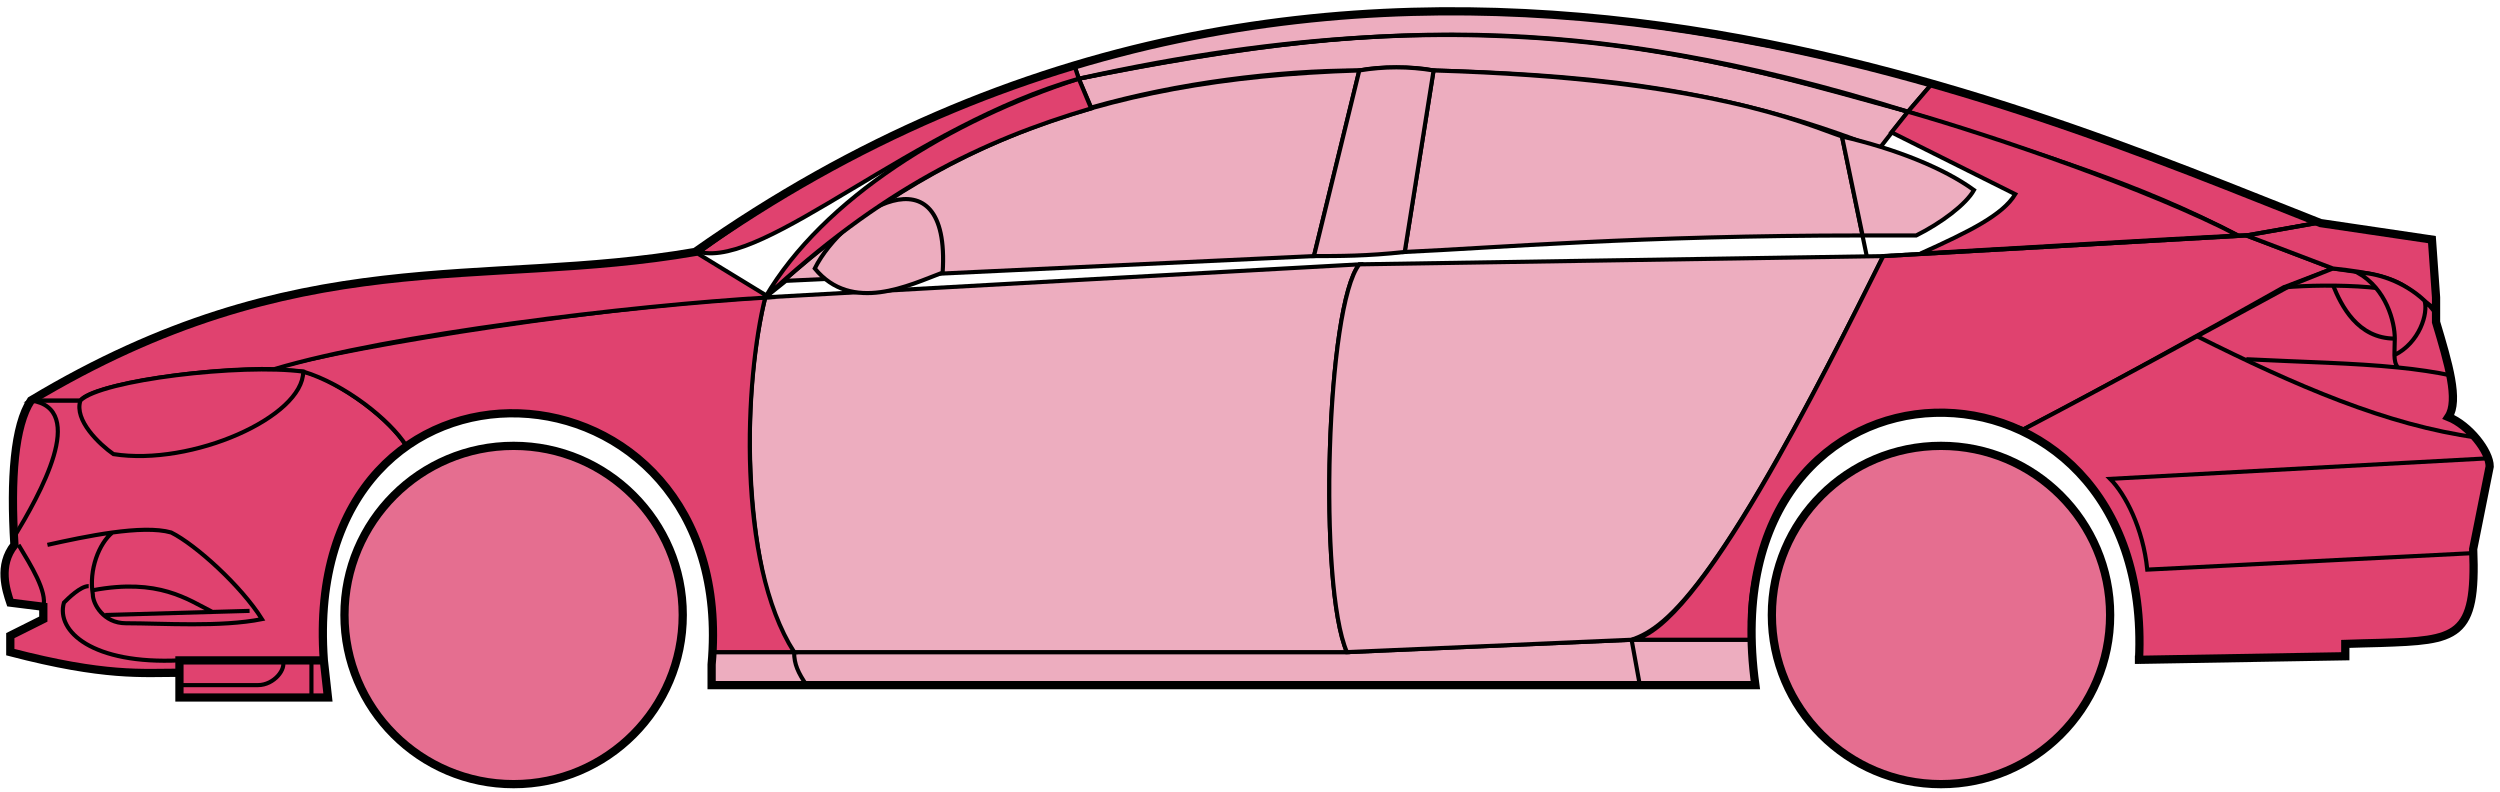 <svg width="303" height="96" viewBox="0 0 303 96" fill="none" xmlns="http://www.w3.org/2000/svg">
<circle cx="62.249" cy="74.538" r="20.5" fill="#E56E90" stroke="black"/>
<circle cx="235.249" cy="74.538" r="20.5" fill="#E56E90" stroke="black"/>
<path d="M132.247 13.038L130.747 9.538C170.747 1.538 192.247 2.038 231.247 13.538L227.747 18.038C207.747 10.038 189.747 9.038 173.747 8.538C171.247 8.038 167.247 8.038 164.747 8.538C154.747 8.538 142.747 10.038 132.247 13.038Z" fill="#EDADBF" stroke="black" stroke-width="0.5"/>
<path d="M130.747 9.538L130.247 8.038C166.247 -2.962 198.747 1.038 234.247 10.038L231.247 13.538C191.247 1.038 165.247 2.538 130.747 9.538Z" fill="#EDADBF" stroke="black" stroke-width="0.5"/>
<path d="M130.747 9.538C182.247 -1.962 210.747 8.038 231.247 13.538" stroke="black" stroke-width="0.5"/>
<path d="M170.249 30.538L173.749 8.538C207.249 9.538 218.749 15.038 223.249 16.538L225.732 28.538C198.742 28.538 181.247 30.038 170.249 30.538Z" fill="#EDADBF"/>
<path d="M226.249 31.038L223.249 16.538C218.749 15.038 207.249 9.538 173.749 8.538L170.249 30.538C181.249 30.038 198.749 28.538 225.749 28.538" stroke="black" stroke-width="0.5"/>
<path d="M164.749 8.538C131.749 9.538 111.749 18.538 92.749 36.038L95.249 34.038L159.249 31.038L164.749 8.538Z" fill="#EDADBF" stroke="black" stroke-width="0.5"/>
<path d="M239.247 23.038C235.58 20.371 229.747 18.038 223.247 16.538L225.747 28.538H232.247C235.247 27.038 238.247 24.807 239.247 23.038Z" fill="#EDADBF" stroke="black" stroke-width="0.5"/>
<path d="M96.249 79.038H163.249L197.749 77.538H212.249L212.749 83.038H198.749H97.749H86.249V79.038H96.249Z" fill="#EDADBF"/>
<path d="M96.249 79.038H163.249L197.749 77.538M96.249 79.038C96.249 80.538 96.749 81.538 97.749 83.038M96.249 79.038H86.249V83.038H97.749M197.749 77.538L198.749 83.038M197.749 77.538H212.249L212.749 83.038H198.749M198.749 83.038H97.749" stroke="black" stroke-width="0.5"/>
<path d="M96.248 79.038C91.749 74.538 88.749 52.538 92.748 36.038L164.749 32.038C160.749 37.038 159.749 71.038 163.249 79.038H96.248Z" fill="#EDADBF" stroke="black" stroke-width="0.5"/>
<path d="M228.249 31.038L164.749 32.038C160.749 37.038 159.749 71.038 163.249 79.038L197.749 77.538C202.249 76.038 208.749 70.538 228.249 31.038Z" fill="#EDADBF" stroke="black" stroke-width="0.5"/>
<path d="M170.249 30.538C165.749 31.038 162.249 31.038 159.249 31.038L164.749 8.538C167.749 8.038 170.749 8.038 173.749 8.538L170.249 30.538Z" fill="#EDADBF" stroke="black" stroke-width="0.5"/>
<path d="M98.749 32.538C103.249 38.038 110.249 34.538 114.249 33.038C115.249 17.538 102.249 25.538 98.749 32.538Z" fill="#EDADBF" stroke="black" stroke-width="0.5"/>
<path d="M234.247 10.038L231.247 13.538C248.247 19.038 258.747 22.038 271.247 28.538H272.747L280.747 27.038C265.747 20.538 258.247 18.038 234.247 10.038Z" fill="#E0426F" stroke="black" stroke-width="0.5"/>
<path d="M271.247 28.538C260.747 23.038 241.747 16.538 231.247 13.538L229.247 16.038L244.247 23.538C242.747 26.038 238.747 28.038 232.747 30.738C244.747 30.038 261.747 29.038 271.247 28.538Z" fill="#E0426F" stroke="black" stroke-width="0.5"/>
<path d="M276.749 34.838L282.747 32.538L272.248 28.538L228.248 31.038C220.748 46.038 205.748 76.538 197.748 77.538H212.248C210.748 66.538 220.248 43.038 245.249 52.038C255.749 46.538 265.749 41.038 276.749 34.838Z" fill="#E0426F" stroke="black" stroke-width="0.5"/>
<path d="M277.747 34.538C265.747 41.038 255.747 46.538 245.247 52.038C249.747 55.038 260.247 61.038 259.247 80.038L284.247 79.538V78.038C292.747 77.038 301.247 80.538 299.747 66.538L301.747 56.538C301.747 55.038 299.247 51.038 296.747 50.538C298.247 48.038 295.247 39.038 295.247 39.038V37.538L291.247 34.538L286.247 33.038L282.747 32.538L277.747 34.538Z" fill="#E0426F" stroke="black" stroke-width="0.5"/>
<path d="M280.747 27.038L272.247 28.538L282.747 32.538C292.247 33.538 291.246 35.038 295.241 37.458L294.747 29.038L280.747 27.038Z" fill="#E0426F"/>
<path d="M295.247 37.538L295.241 37.458M295.241 37.458L294.747 29.038L280.747 27.038L272.247 28.538L282.747 32.538C292.247 33.538 291.246 35.038 295.241 37.458Z" stroke="black" stroke-width="0.5"/>
<path d="M293.749 37.038C293.249 34.538 282.249 34.338 276.749 34.838" stroke="black" stroke-width="0.5"/>
<path d="M299.749 67.038L260.249 69.038C259.749 64.038 257.582 59.871 255.749 58.038L301.749 55.538M300.249 53.038C289.249 51.538 278.249 46.738 266.249 40.738M228.249 31.038L272.249 28.538L280.749 27.038" stroke="black" stroke-width="0.5"/>
<path d="M290.249 41.038C290.249 39.038 289.249 35.038 285.749 33.038C287.97 33.038 291.347 34.078 293.858 36.448C294.322 37.978 293.249 41.538 290.207 43.038C290.194 42.448 290.249 41.762 290.249 41.038Z" fill="#E0426F"/>
<path d="M272.249 43.538C279.245 43.888 285.262 43.993 290.642 44.538M297.249 45.538C295.146 45.087 292.953 44.772 290.642 44.538M295.249 38.038C294.831 37.453 294.362 36.923 293.858 36.448M290.642 44.538C290.316 44.193 290.222 43.67 290.207 43.038M290.207 43.038C290.194 42.448 290.249 41.762 290.249 41.038C290.249 39.038 289.249 35.038 285.749 33.038C287.97 33.038 291.347 34.078 293.858 36.448M290.207 43.038C293.249 41.538 294.322 37.978 293.858 36.448" stroke="black" stroke-width="0.5"/>
<path d="M290.249 41.038C285.749 41.038 283.749 37.038 282.749 34.538" stroke="black" stroke-width="0.5"/>
<path d="M132.247 13.138C118.747 17.138 106.747 23.038 92.747 36.038C99.747 24.038 115.247 14.538 130.747 9.538L132.247 13.138Z" fill="#E0426F" stroke="black" stroke-width="0.5"/>
<path d="M130.747 9.538C110.747 15.212 92.747 32.538 84.747 30.538C97.747 21.038 113.747 12.538 130.247 8.038L130.747 9.538Z" fill="#E0426F" stroke="black" stroke-width="0.5"/>
<path d="M9.748 48.538H3.748C1.247 52.538 1.247 62.538 1.748 66.038C0.247 67.038 0.248 71.538 1.248 73.038L5.248 73.538V75.038L1.248 77.038V79.038C5.248 80.038 13.748 82.038 21.748 81.538V80.038H39.248C38.581 71.538 40.248 61.038 49.248 54.038C46.748 50.038 39.748 45.538 36.748 45.038C26.748 44.038 11.748 46.538 9.748 48.538Z" fill="#E0426F" stroke="black" stroke-width="0.5"/>
<path d="M92.749 36.038C74.916 36.871 43.249 41.738 32.749 44.738L36.749 45.038C41.749 46.538 47.249 50.871 49.249 54.038C62.248 44.538 87.748 51.538 86.248 79.038H96.248C89.248 68.038 90.248 46.038 92.749 36.038Z" fill="#E0426F" stroke="black" stroke-width="0.5"/>
<path d="M9.747 48.538H3.747C36.247 29.038 58.247 35.038 84.247 30.538L93.247 36.038C76.247 37.038 47.247 40.538 33.247 44.738C25.247 44.538 11.247 46.538 9.747 48.538Z" fill="#E0426F" stroke="black" stroke-width="0.5"/>
<path d="M36.748 45.038C29.248 44.038 12.248 46.038 9.749 48.538C8.949 50.938 12.082 53.871 13.748 55.038C23.248 56.538 36.748 50.538 36.748 45.038Z" fill="#E0426F" stroke="black" stroke-width="0.5"/>
<path d="M3.748 48.538C10.748 49.538 4.748 60.038 1.748 65.038C1.248 58.038 1.748 52.538 3.748 48.538Z" fill="#E0426F" stroke="black" stroke-width="0.5"/>
<path d="M21.747 84.538V80.038H39.247L39.747 84.538H21.747Z" fill="#E0426F" stroke="black" stroke-width="0.5"/>
<path d="M2.249 66.038C3.749 68.538 5.749 71.704 5.249 73.538M21.749 80.038C11.249 80.538 6.749 76.538 7.749 73.038C8.249 72.538 9.749 71.038 10.749 71.038" stroke="black" stroke-width="0.5"/>
<path d="M31.749 75.038C29.249 71.038 23.749 66.038 20.749 64.538C18.999 64.038 16.374 64.163 13.624 64.538C11.999 65.871 10.749 69.038 11.249 72.038C11.249 73.204 12.556 75.538 15.249 75.538C19.749 75.538 26.749 76.038 31.749 75.038Z" fill="#E0426F"/>
<path d="M5.749 66.038C7.999 65.538 10.874 64.913 13.624 64.538M13.624 64.538C16.374 64.163 18.999 64.038 20.749 64.538C23.749 66.038 29.249 71.038 31.749 75.038C26.749 76.038 19.749 75.538 15.249 75.538C12.556 75.538 11.249 73.204 11.249 72.038C10.749 69.038 11.999 65.871 13.624 64.538Z" stroke="black" stroke-width="0.5"/>
<path d="M11.249 71.538C19.249 70.038 22.749 72.666 25.749 74.166M12.749 74.538L30.249 74.038" stroke="black" stroke-width="0.5"/>
<path d="M21.747 83.038H31.247C33.247 83.038 34.747 81.038 34.247 80.038M37.747 80.038V84.538" stroke="black" stroke-width="0.5"/>
<path d="M21.749 81.538C17.249 81.538 12.749 82.038 1.249 79.038V77.038L5.249 75.038V73.538L1.249 73.038C0.748 71.538 -0.252 68.538 1.748 66.038C1.248 58.038 1.748 51.538 3.749 48.538C36.249 29.038 58.249 35.038 84.249 30.538C162.249 -24.462 244.249 12.538 281.249 27.038L294.749 29.038L295.249 36.038V39.038C296.747 44.038 298.082 48.538 296.749 50.538C299.249 51.538 301.749 54.705 301.749 56.538L299.749 66.538C300.201 77.386 297.793 77.61 288.461 77.922C287.47 77.956 285.401 77.99 284.249 78.038V79.538L259.249 79.969M21.749 81.538V84.538H39.747L39.249 80.038M21.749 81.538V80.038H39.249M39.249 80.038C36.249 38.538 89.749 41.538 86.249 80.538V83.038H212.749C206.749 39.538 261.249 39.538 259.249 79.969M258.747 79.969H259.249" stroke="black"/>
</svg>
